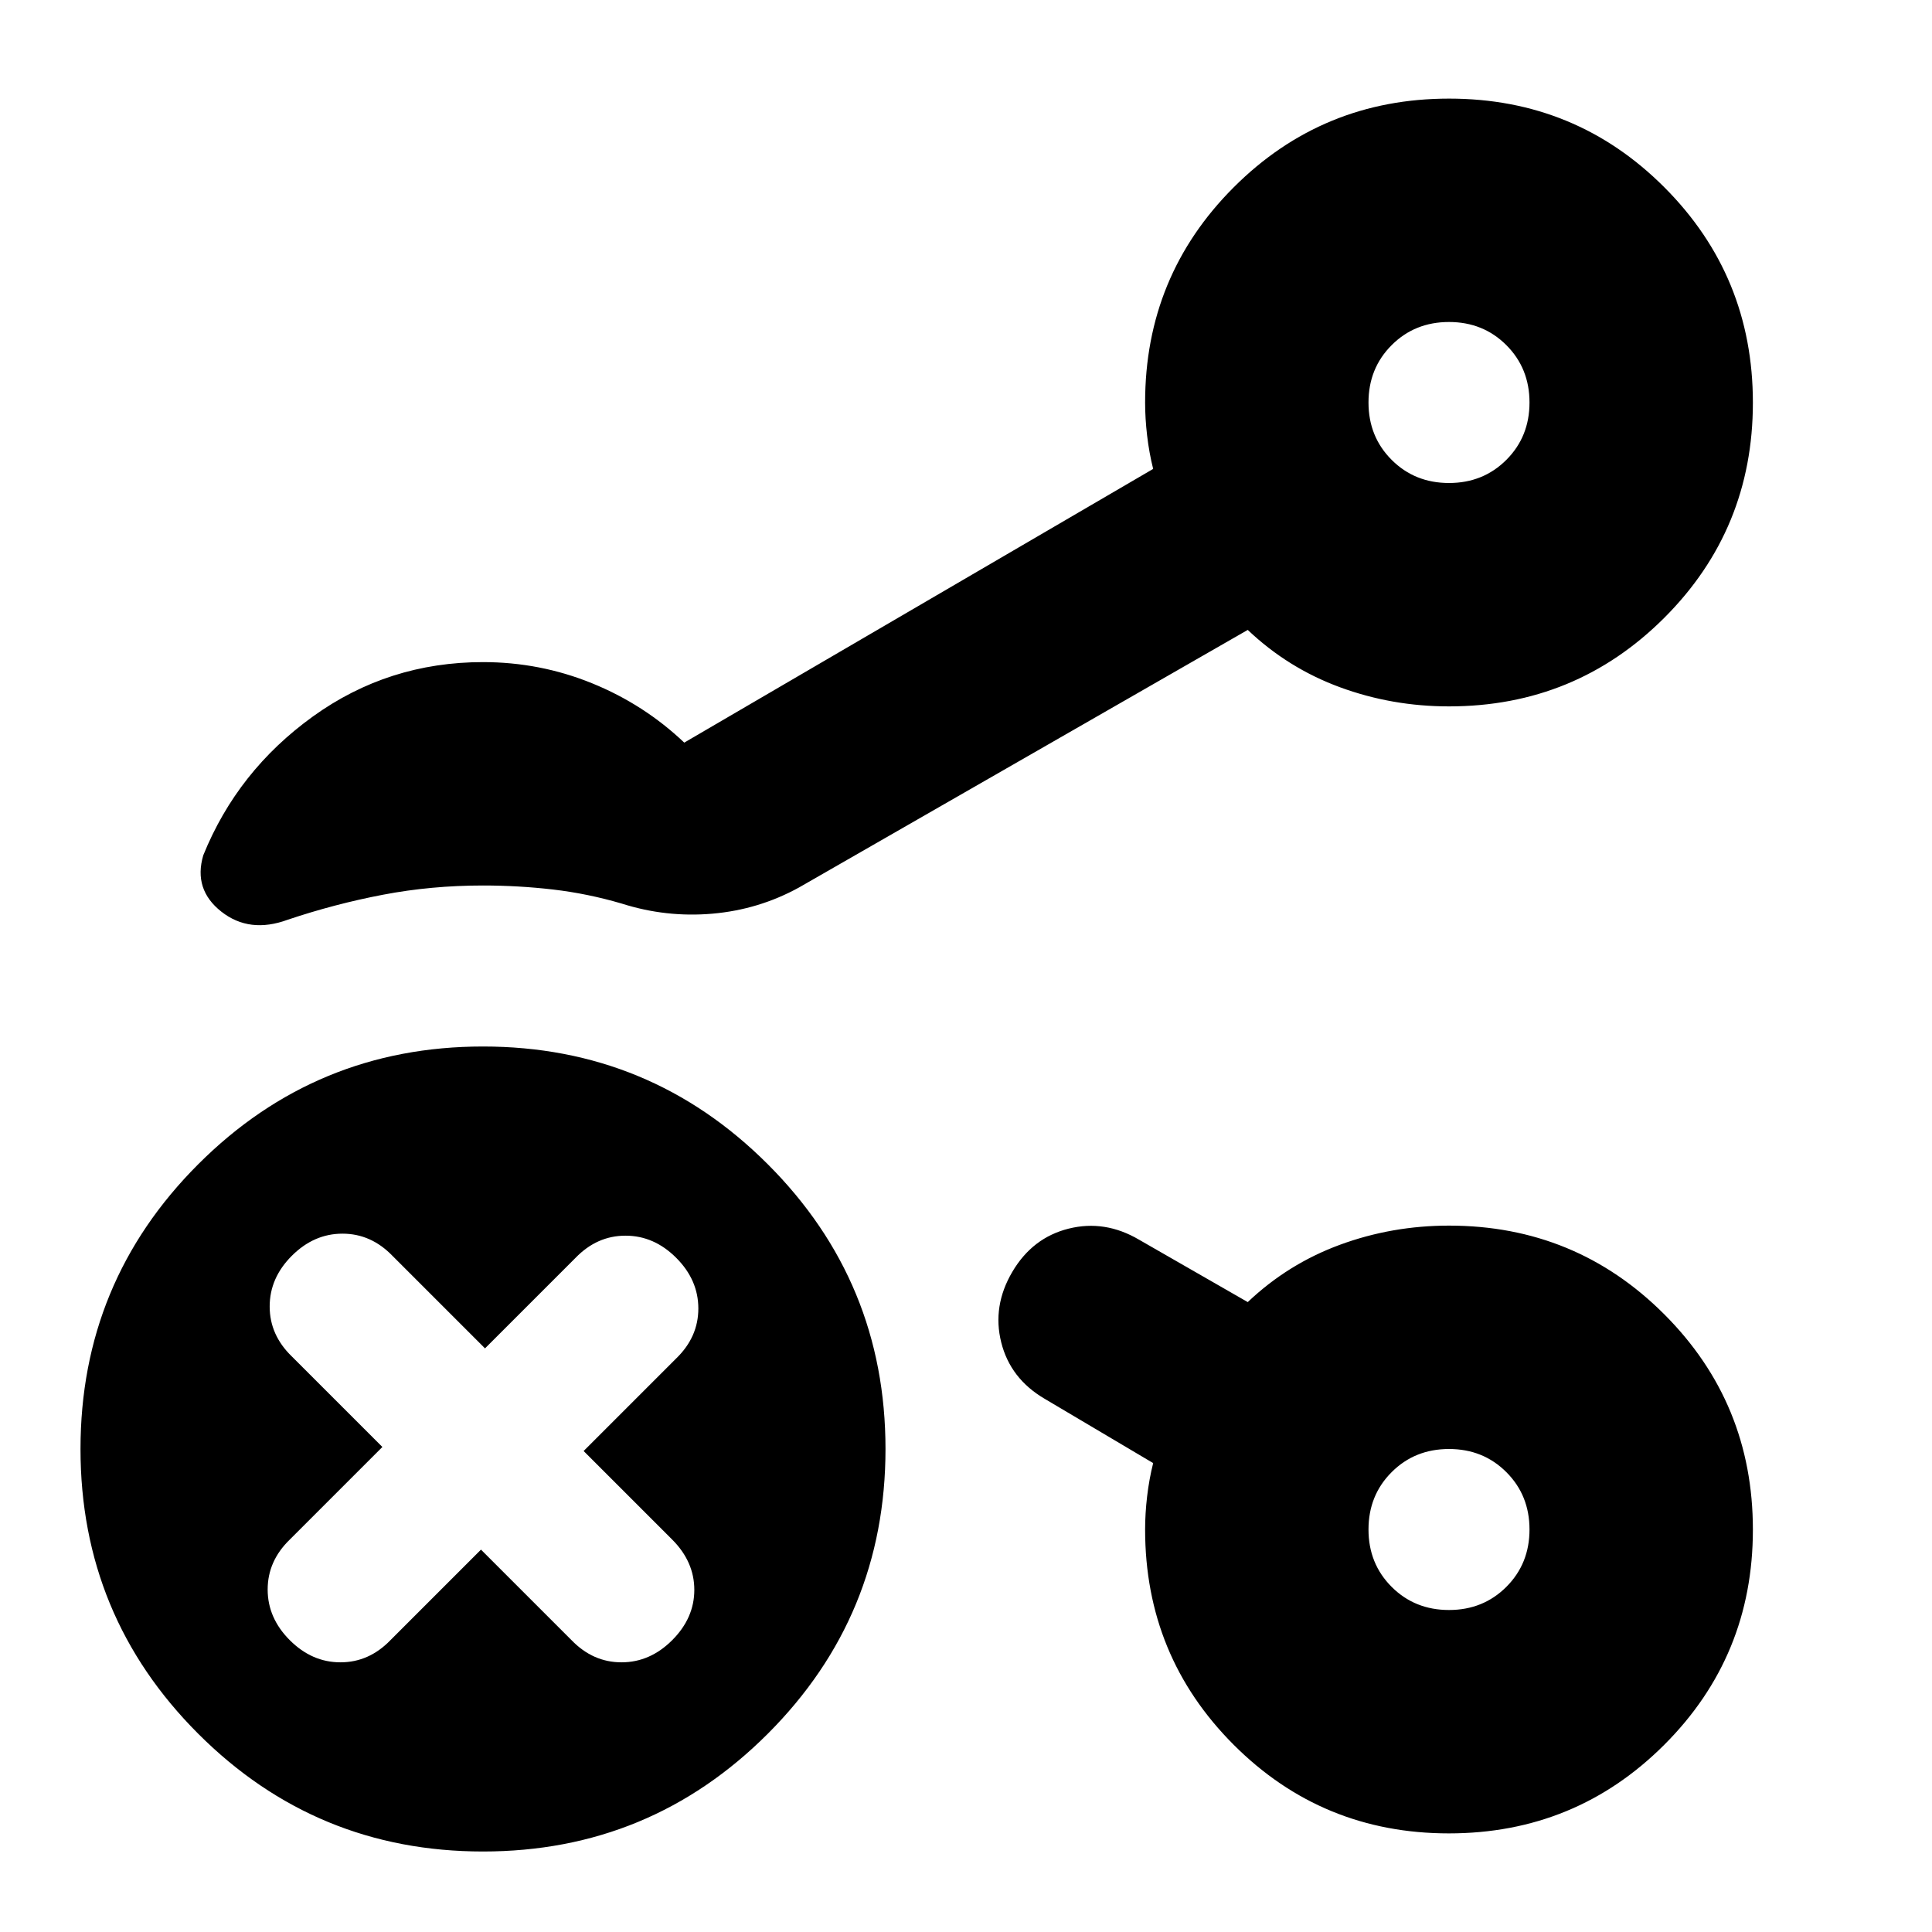 <svg xmlns="http://www.w3.org/2000/svg" height="24" viewBox="0 -960 960 960" width="24"><path d="M720-720q17 0 28.5-11.5T760-760q0-17-11.5-28.5T720-800q-17 0-28.5 11.5T680-760q0 17 11.5 28.5T720-720Zm0 560q17 0 28.5-11.5T760-200q0-17-11.5-28.5T720-240q-17 0-28.5 11.5T680-200q0 17 11.5 28.5T720-160Zm0-600Zm0 560ZM240-40q-83 0-141.5-58.5T40-240q0-83 58.5-141.5T240-440q83 0 141.5 58.5T440-240q0 83-58.5 141.5T240-40Zm100-551 233-136q-2-8-3-16.52-1-8.53-1-16.48 0-62.92 44.06-106.96 44.06-44.04 107-44.04T827-866.94q44 44.06 44 107T826.96-653Q782.92-609 720-609q-28.31 0-54.15-9.5Q640-628 620-647L397-519q-20 11-43 13t-45-5q-17-5-34.18-7T240-520q-25.71 0-49.67 4.58Q166.37-510.85 143-503q-19 7-33-4t-9-28q17-42 54.5-69t84.5-27q28.31 0 54.15 10.5Q320-610 340-591ZM239-190l45 45q10.64 11 24.82 11T334-145q11-11 11-25t-11-25l-44-44 46-46q11-10.64 11-24.82T336-335q-11-11-25.18-11T286-335l-45 45-46-46q-10.64-11-24.82-11T145-336q-11 11-11 25.18T145-286l45 45-46 46q-11 10.64-11 24.82T144-145q11 11 25.18 11T194-145l45-45ZM719.94-49Q657-49 613-93.04T569-200q0-7.95 1-16.48 1-8.52 3-16.52l-54-32q-17-10-21.5-28t5.5-35q10-17 28-21.5t35 5.5l54 31q20-19 45.85-28.5Q691.69-351 720-351q62.92 0 106.96 44.06 44.04 44.06 44.04 107T826.94-93q-44.06 44-107 44Z"/></svg>